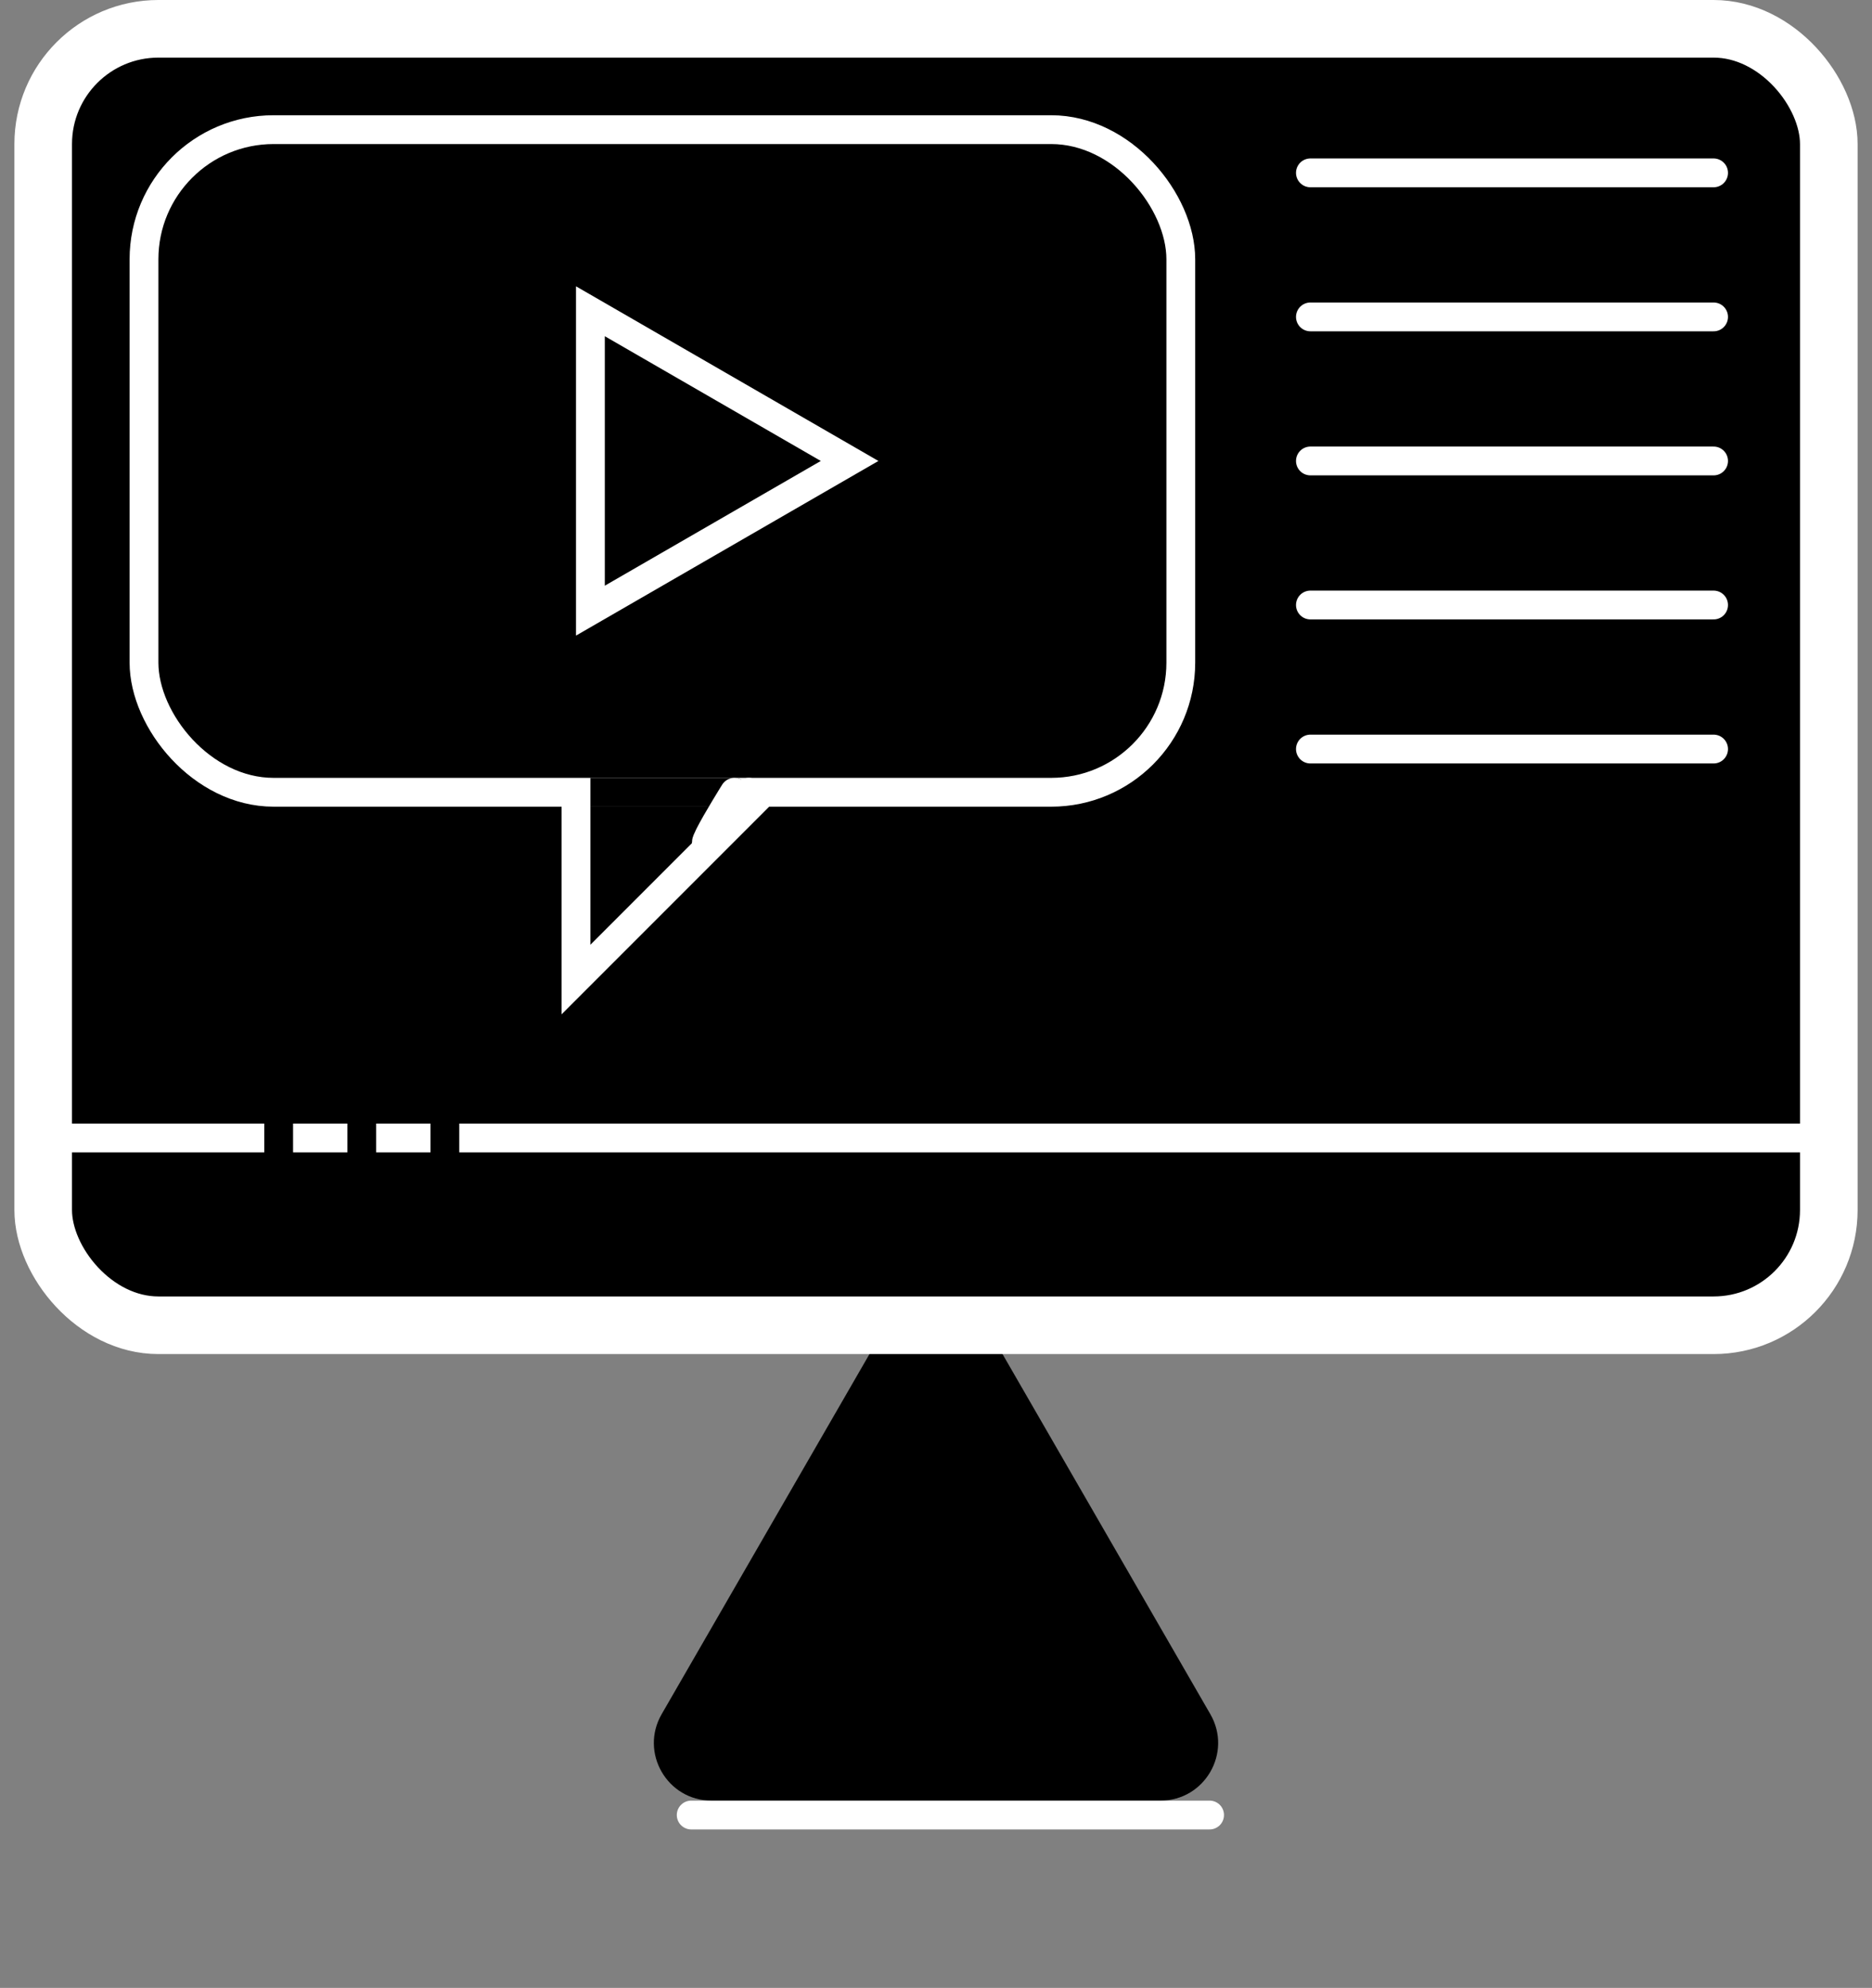 <svg width="65" height="69" viewBox="0 0 65 69" fill="none" xmlns="http://www.w3.org/2000/svg">
<rect x="0" y="0" width="65" height="69" fill="#808080" stroke="none"/>
<path d="M30.768 46C31.538 44.667 33.462 44.667 34.232 46L42.026 59.5C42.796 60.833 41.834 62.5 40.294 62.5H24.706C23.166 62.5 22.204 60.833 22.974 59.5L30.768 46Z" fill="black"/>
<rect x="1.5" y="1" width="62" height="45" rx="4" fill="black" stroke="white" stroke-width="2"/>
<path d="M20 25V34L29 25" stroke="white" stroke-linecap="round"/>
<rect x="5" y="4.5" width="36" height="23" rx="4.5" fill="black" stroke="white"/>
<path d="M20.5 10.804L29.5 16L20.5 21.196L20.5 10.804Z" stroke="white"/>
<path d="M25.5 28C25.776 28 26 27.776 26 27.5C26 27.224 25.776 27 25.5 27V28ZM20.5 28H25.5V27H20.5V28Z" fill="black"/>
<path d="M45.5 6H59.5" stroke="white" stroke-linecap="round"/>
<path d="M45.5 11H59.5" stroke="white" stroke-linecap="round"/>
<path d="M45.5 16H59.5" stroke="white" stroke-linecap="round"/>
<path d="M45.5 21H59.5" stroke="white" stroke-linecap="round"/>
<path d="M45.5 26H59.5" stroke="white" stroke-linecap="round"/>
<path fill-rule="evenodd" clip-rule="evenodd" d="M15.947 40H64V39H15.947V40ZM14.947 39H13.061V40H14.947V39ZM10.176 39H12.061V40H10.176V39ZM9.176 39H1V40H9.176V39Z" fill="white"/>
<path d="M25.5 27.5C25.5 27.5 23 31.5 26 27.5" stroke="white" stroke-linecap="round"/>
<path d="M24 63H42" stroke="white" stroke-linecap="round"/>
</svg>
